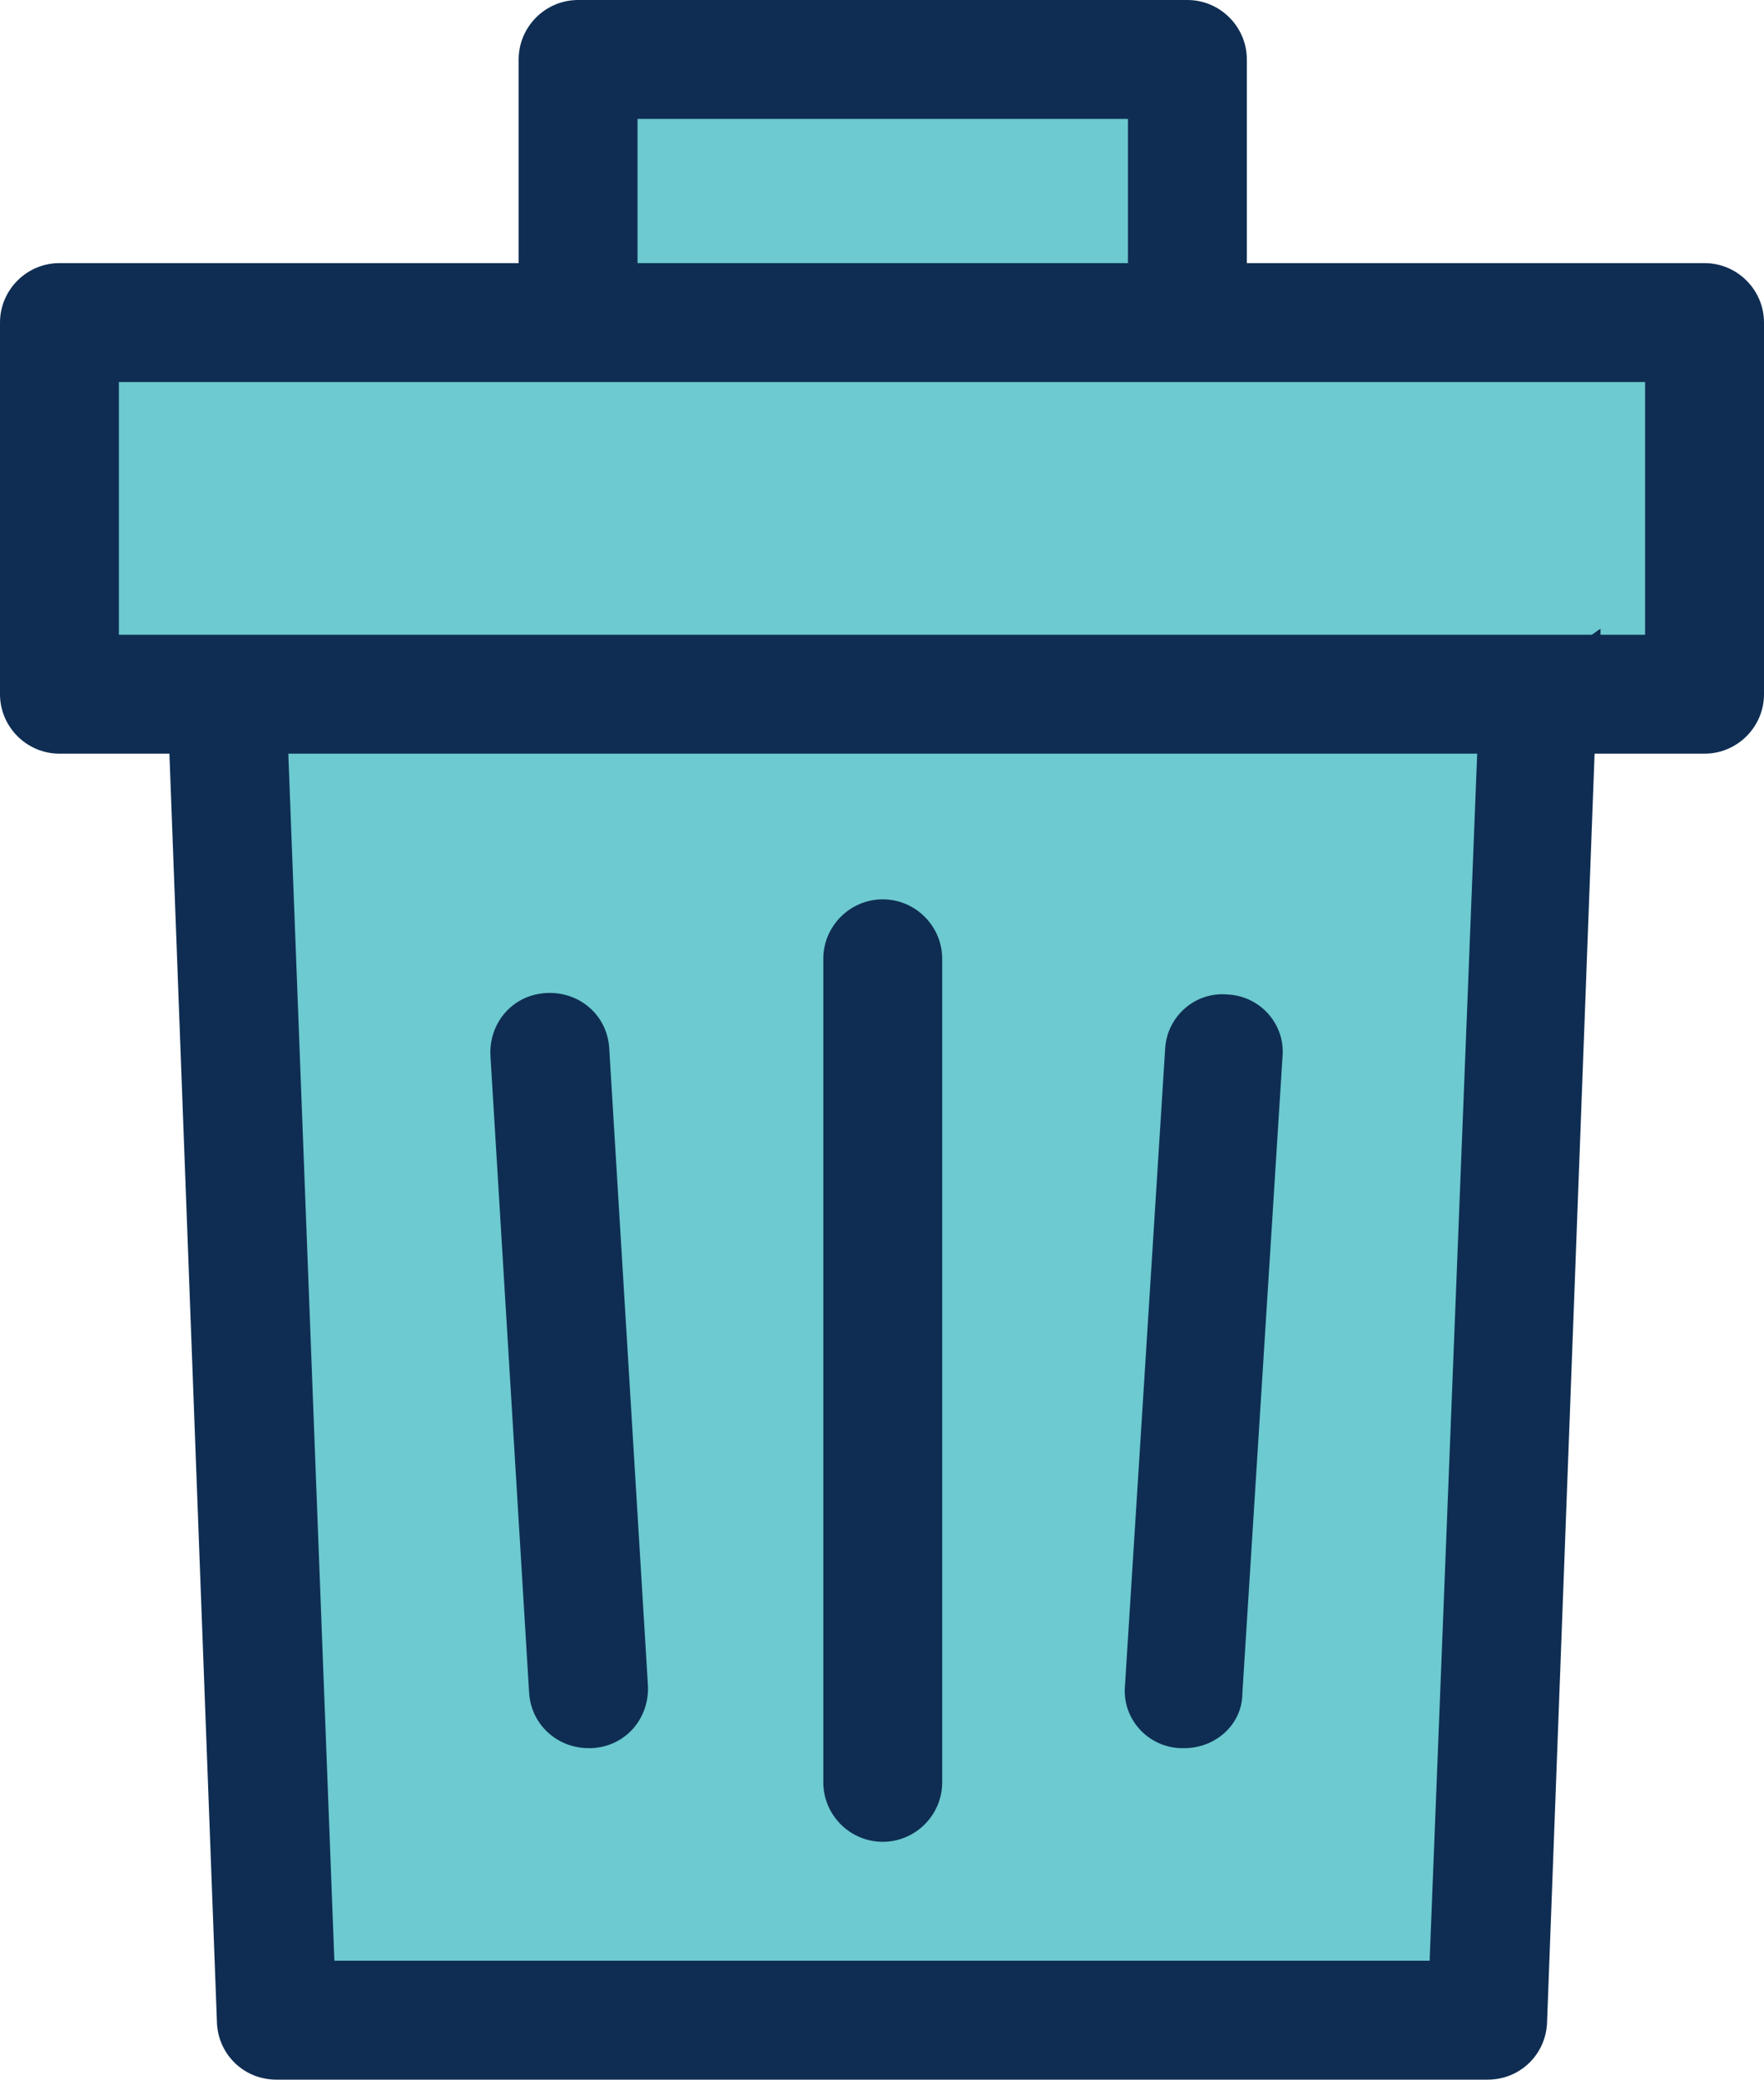 <?xml version="1.0" encoding="utf-8"?>
<!-- Generator: Adobe Illustrator 25.2.1, SVG Export Plug-In . SVG Version: 6.00 Build 0)  -->
<svg version="1.1" id="Layer_1" xmlns="http://www.w3.org/2000/svg" xmlns:xlink="http://www.w3.org/1999/xlink" x="0px" y="0px"
	 width="118.7px" height="139.9px" viewBox="0 0 118.7 139.9" style="enable-background:new 0 0 118.7 139.9;" xml:space="preserve"
	>
<style type="text/css">
	.st0{fill:#6CCAD0;}
	.st1{fill:#0F2D52;}
</style>
<polygon class="st0" points="100.1,135.9 18.6,135.9 14.9,38.7 103.8,38.7 "/>
<rect x="4" y="21.7" class="st0" width="110.7" height="25"/>
<rect x="38.9" y="4" class="st0" width="41" height="17.7"/>
<path class="st1" d="M114.7,17.7H83.9V4c0-2.2-1.8-4-4-4h-41c-2.2,0-4,1.8-4,4v13.7H4c-2.2,0-4,1.8-4,4v25c0,2.2,1.8,4,4,4h7.4
	l3.2,85.4c0.1,2.1,1.8,3.8,4,3.8h81.5c2.2,0,3.9-1.7,4-3.8l3.2-85.4h7.4c2.2,0,4-1.8,4-4v-25C118.7,19.5,116.9,17.7,114.7,17.7z
	 M42.9,8h33v9.7h-33V8z M96.2,131.9H22.5l-3.1-81.2h80L96.2,131.9z M110.7,42.7h-3l0-0.4c-0.2,0.1-0.4,0.3-0.6,0.4H8v-17h30.9h41
	h30.8V42.7z"/>
<path class="st1" d="M39.6,117.6c-2.1,0-3.9-1.6-4-3.8L33,71c-0.1-2.2,1.5-4.1,3.8-4.2c2.2-0.1,4.1,1.5,4.2,3.8l2.6,42.8
	c0.1,2.2-1.5,4.1-3.8,4.2C39.8,117.6,39.7,117.6,39.6,117.6z"/>
<path class="st1" d="M79.7,117.6c-0.1,0-0.2,0-0.3,0c-2.2-0.1-3.9-2-3.7-4.2l2.7-42.8c0.1-2.2,2-3.9,4.2-3.7c2.2,0.1,3.9,2,3.7,4.2
	l-2.7,42.8C83.6,116,81.8,117.6,79.7,117.6z"/>
<path class="st1" d="M59.4,123.9c-2.2,0-4-1.8-4-4V64.5c0-2.2,1.8-4,4-4c2.2,0,4,1.8,4,4v55.4C63.4,122.1,61.6,123.9,59.4,123.9z"/>
</svg>

